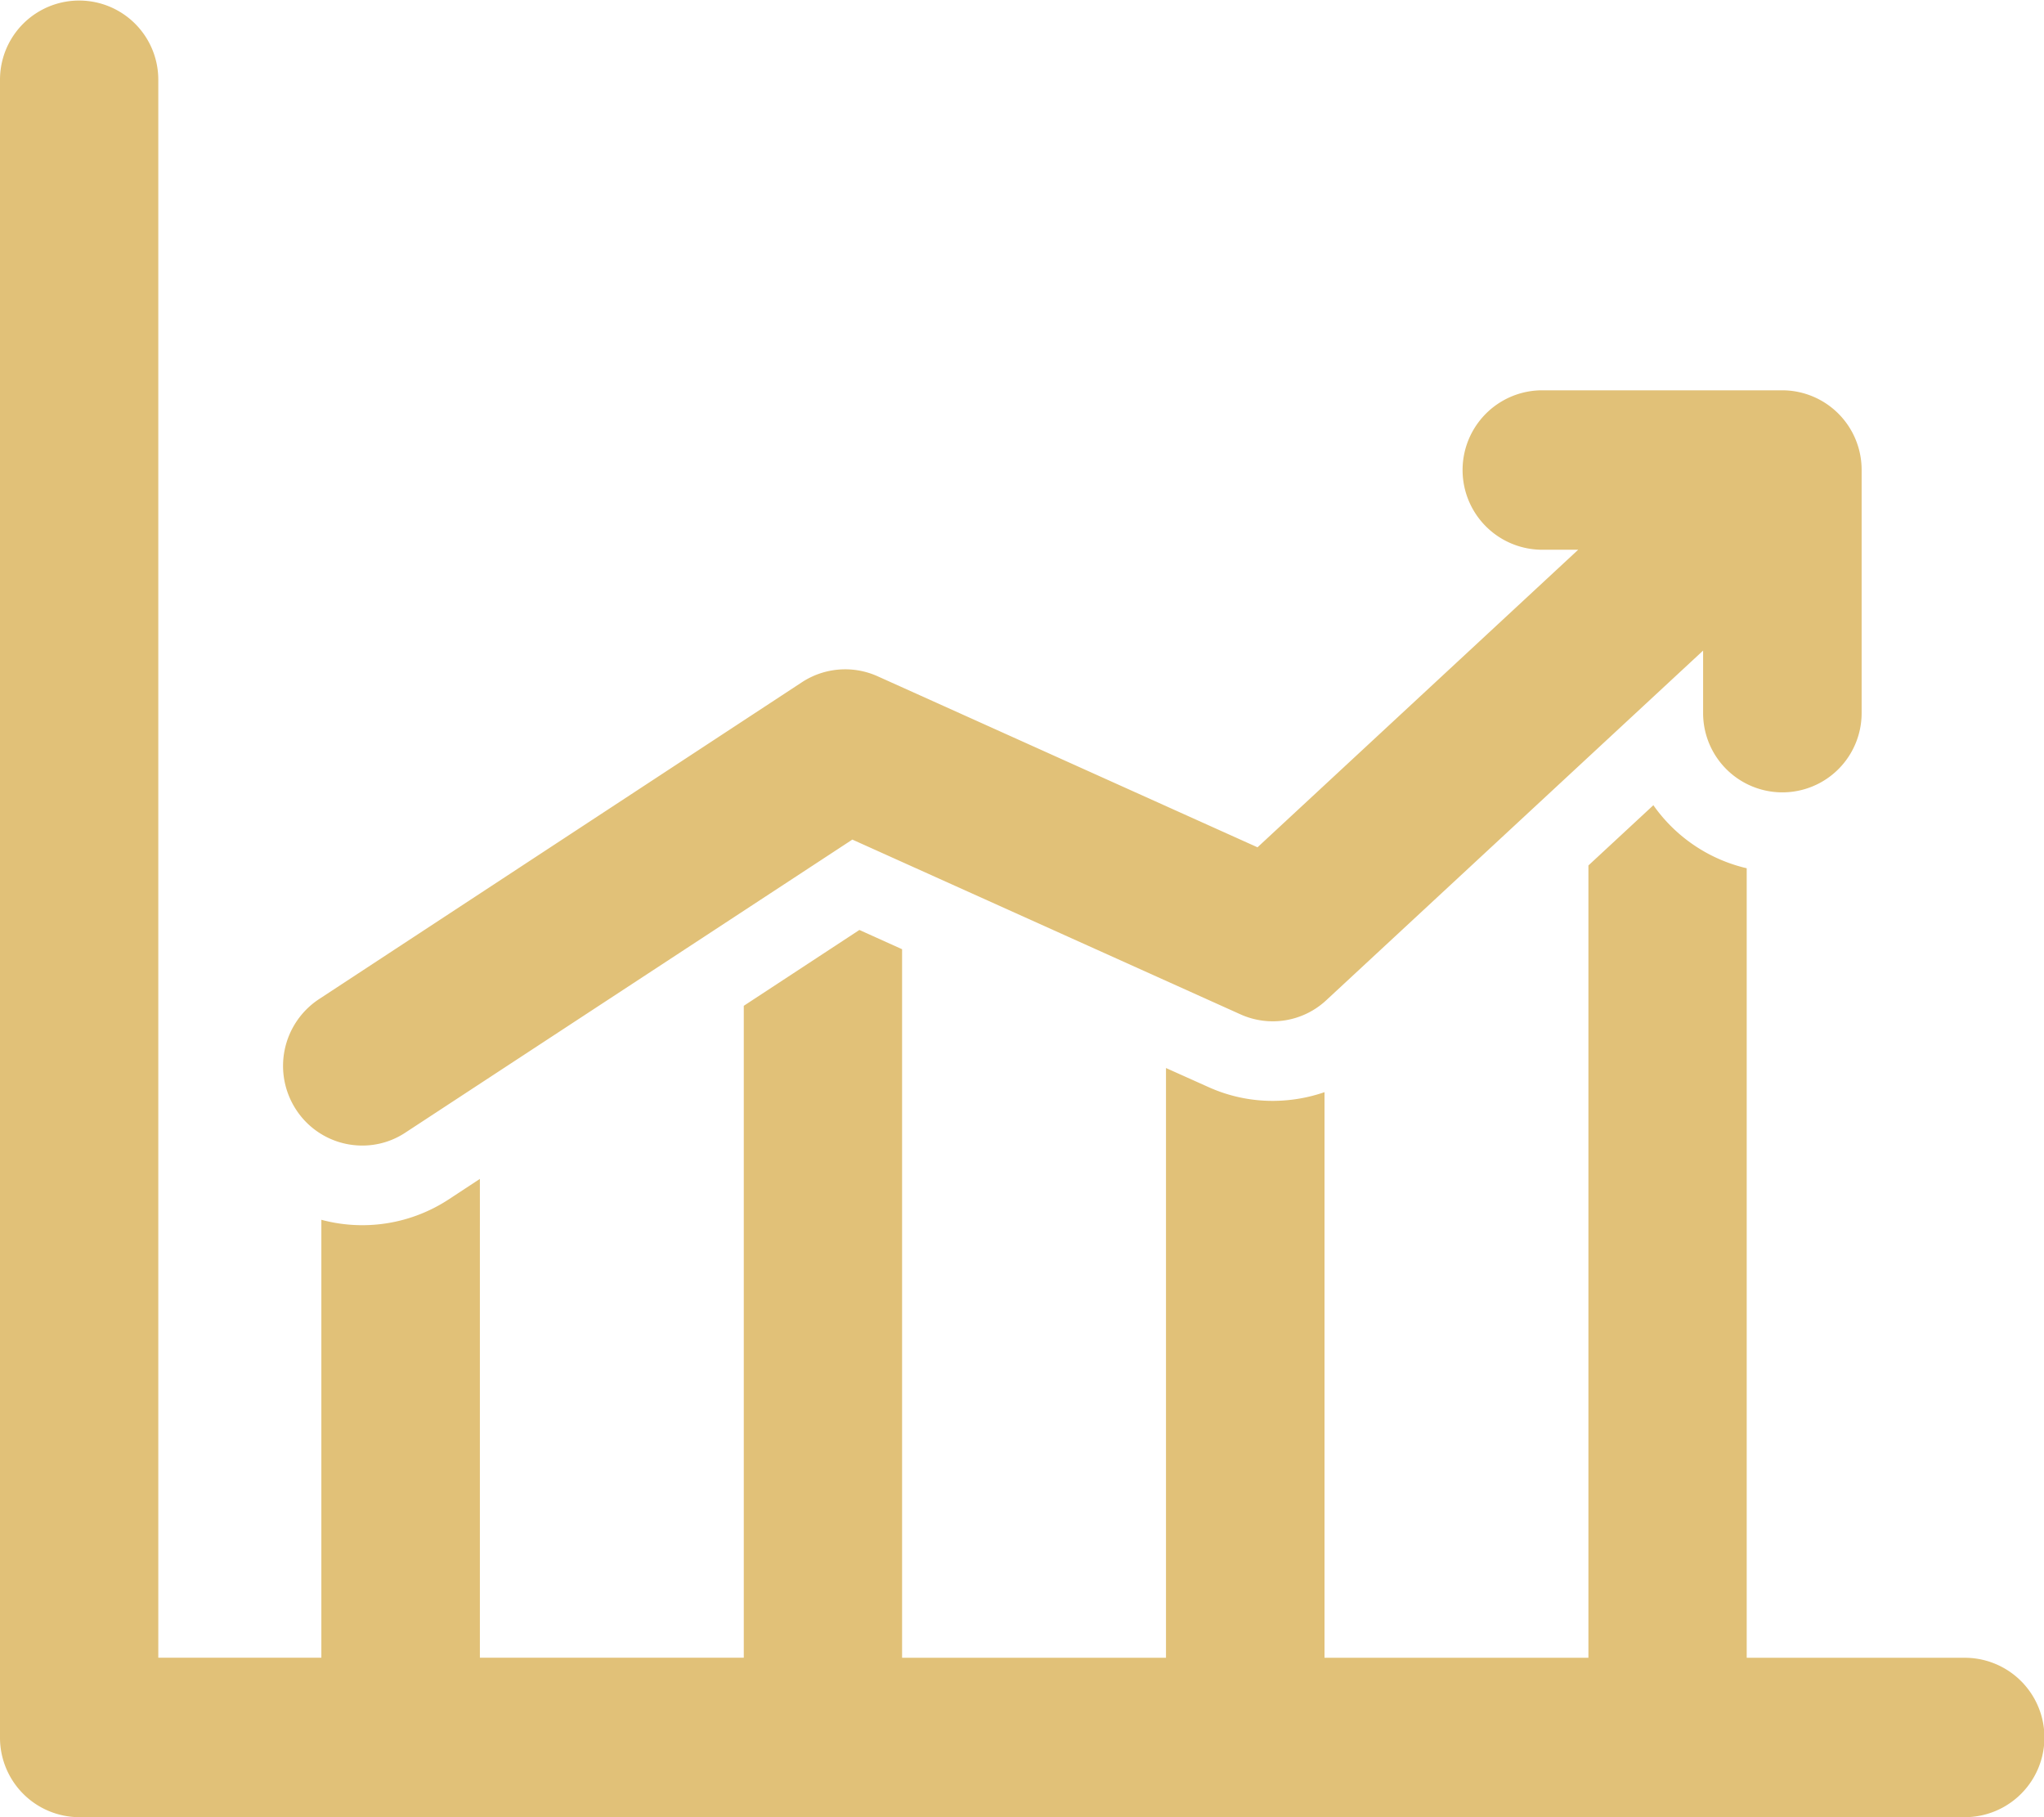 <svg xmlns="http://www.w3.org/2000/svg" width="90" height="80" viewBox="0 0 90 80">
<defs>
    <style>
      .cls-1 {
        fill: #e1c178;
        fill-rule: evenodd;
      }
    </style>
  </defs>
  <path class="cls-1" d="M1420.95,731.432a3.421,3.421,0,0,0,1.9-.57l19.68-12.9,17.09,7.694a3.455,3.455,0,0,0,3.78-.624l16.59-15.39v2.751a3.49,3.49,0,1,0,6.98,0v-10.7a3.5,3.5,0,0,0-3.49-3.51h-10.63a3.51,3.51,0,0,0,0,7.019h1.64l-14.12,13.1-16.73-7.531a3.477,3.477,0,0,0-3.33.264l-21.26,13.949a3.519,3.519,0,0,0-1.02,4.856A3.473,3.473,0,0,0,1420.95,731.432Zm70.56,22.55h-9.6V719.224a6.956,6.956,0,0,1-4.11-2.775l-2.86,2.652v34.881h-11.62v-24.9a7.013,7.013,0,0,1-2.28.383,6.843,6.843,0,0,1-2.84-.612l-1.86-.834v25.962h-11.62V722.789l-1.88-.848-5.09,3.339v28.7h-11.62V732.9l-1.37.9a6.937,6.937,0,0,1-5.61.9v19.279h-7.18V684.509a3.485,3.485,0,1,0-6.97,0v72.982a3.5,3.5,0,0,0,3.49,3.509h83.02A3.509,3.509,0,0,0,1491.51,753.982Z" transform="translate(-1405 -681)"/>
</svg>
